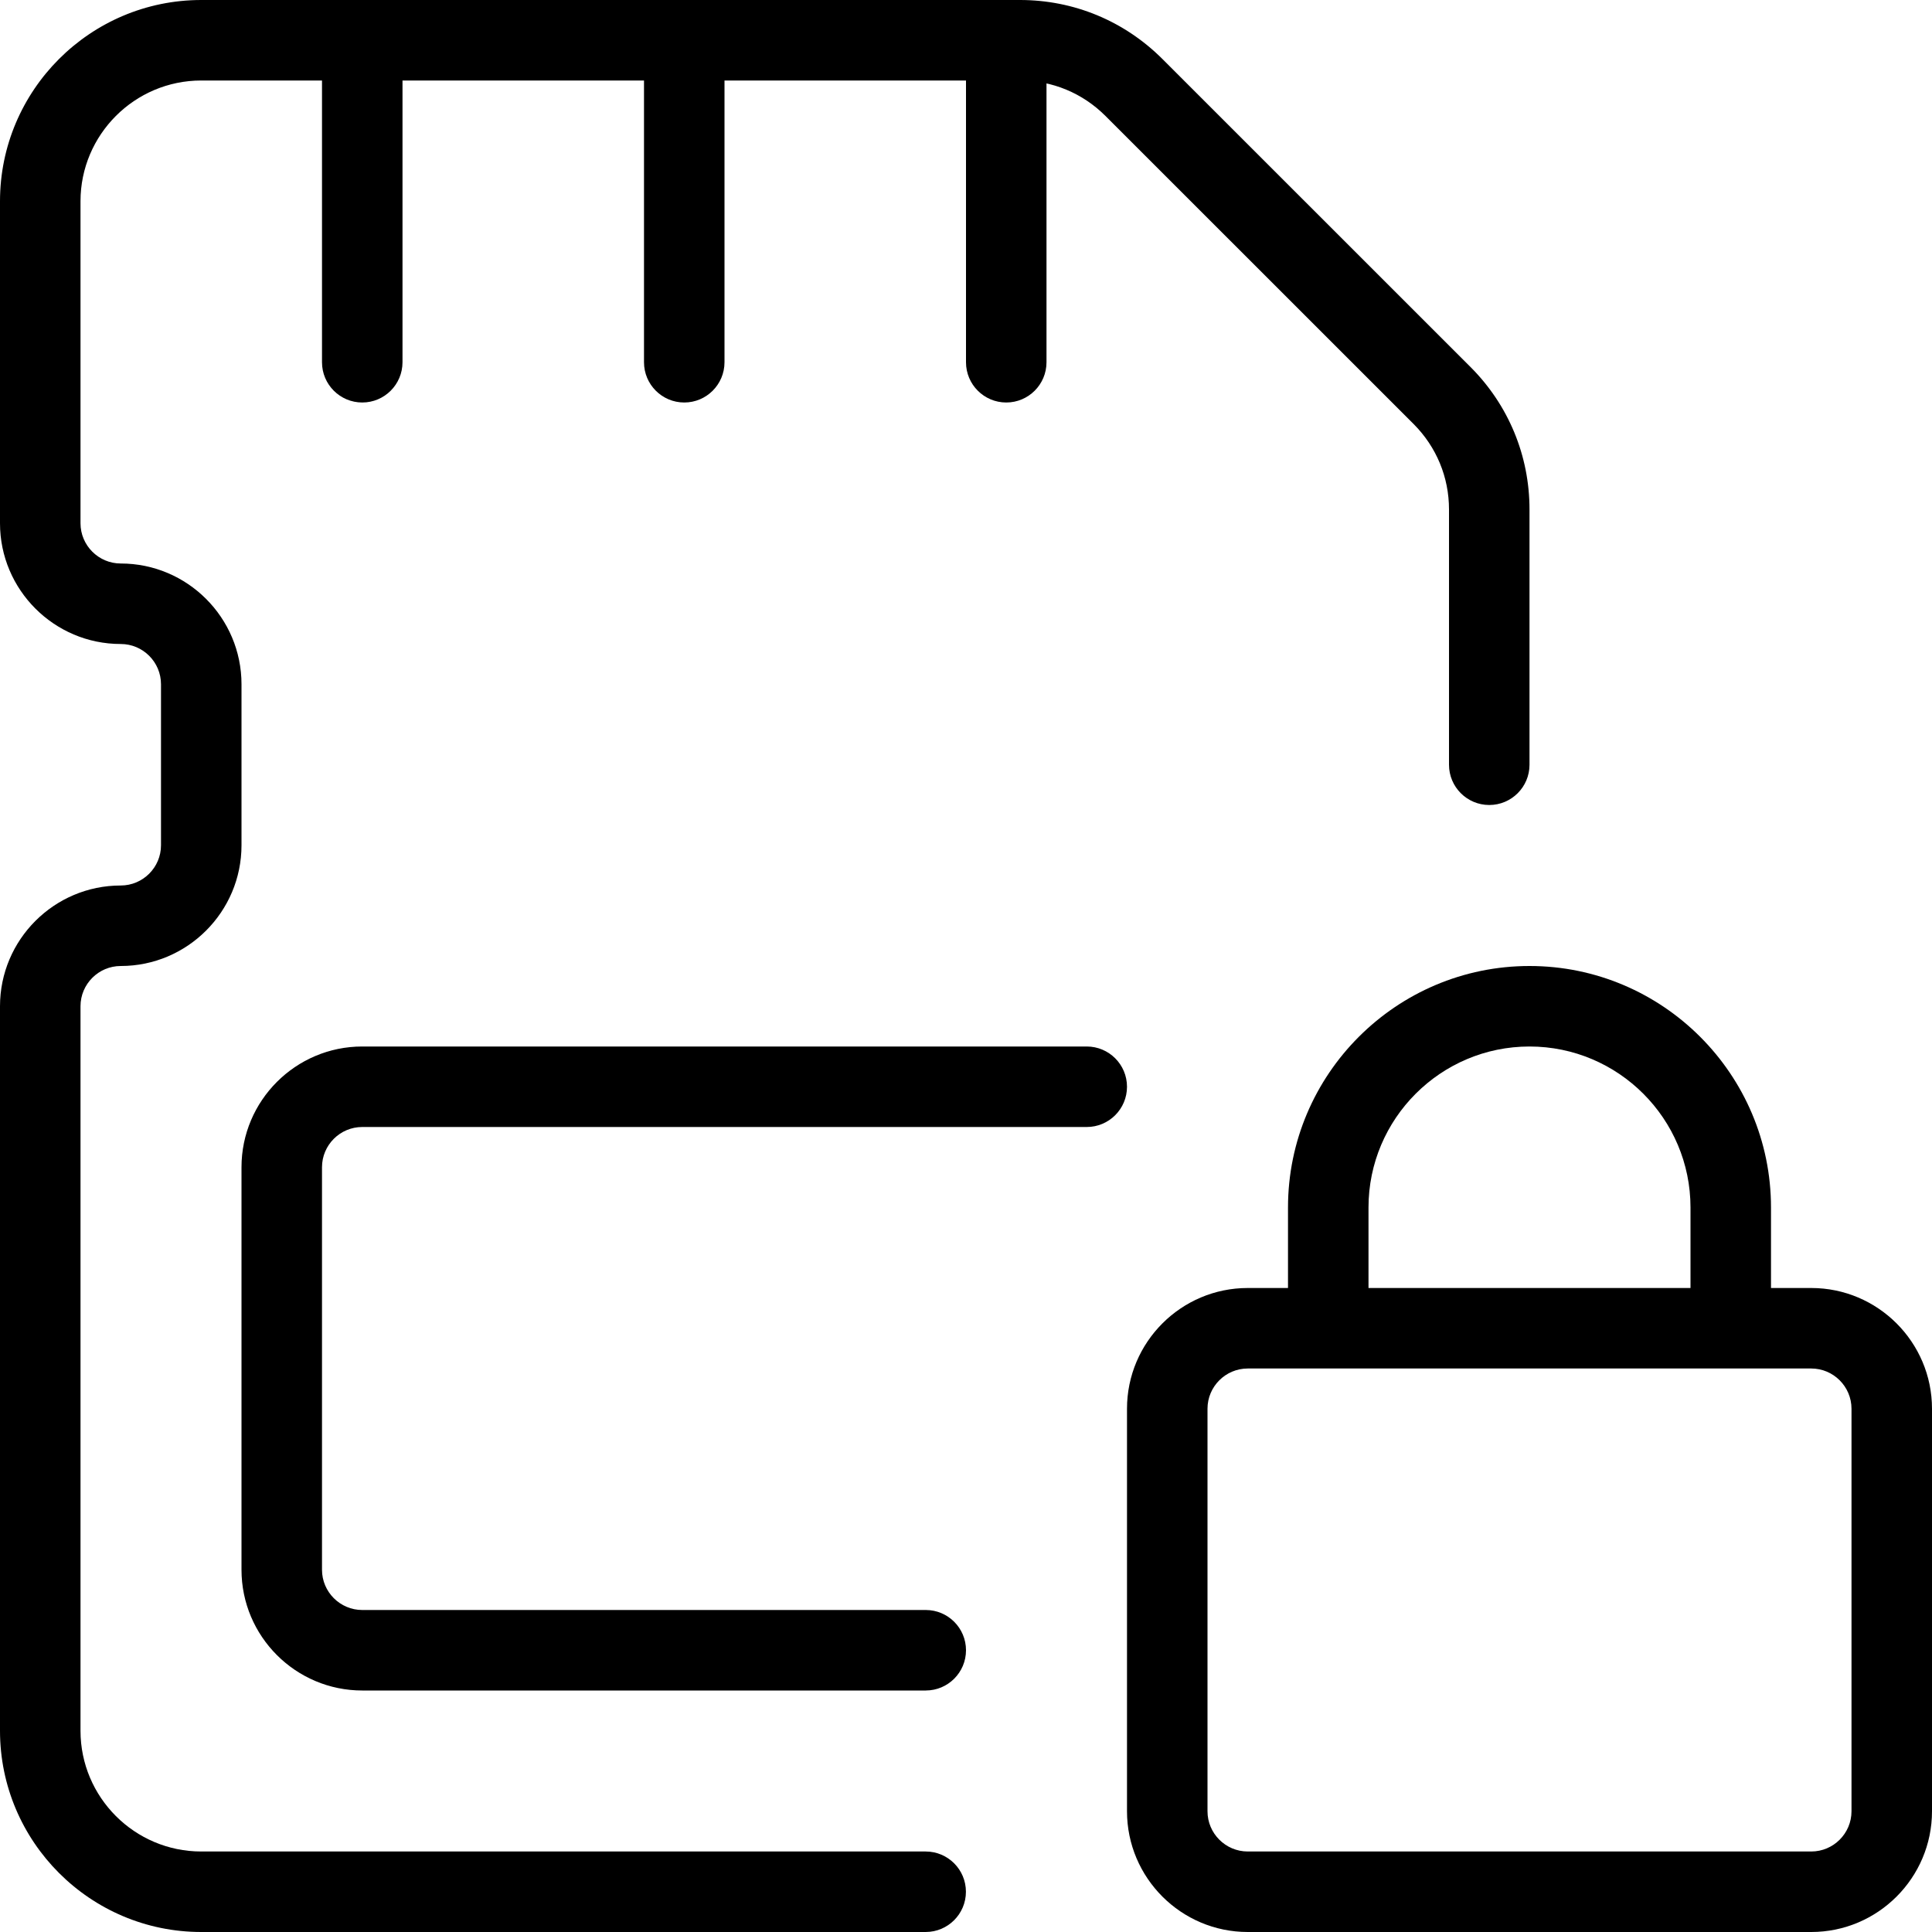 <svg id="_x31__px" height="512" viewBox="0 0 24 24" width="512" xmlns="http://www.w3.org/2000/svg"><path d="m22.5 24h-7c-.827 0-1.5-.673-1.5-1.5v-5c0-.827.673-1.5 1.5-1.5h7c.827 0 1.5.673 1.5 1.5v5c0 .827-.673 1.5-1.5 1.5zm-7-7c-.275 0-.5.224-.5.5v5c0 .276.225.5.5.5h7c.275 0 .5-.224.5-.5v-5c0-.276-.225-.5-.5-.5z"/><path d="m22 16.5h-1v-1.5c0-1.103-.897-2-2-2s-2 .897-2 2v1.5h-1v-1.5c0-1.654 1.346-3 3-3s3 1.346 3 3z"/><path d="m11.499 24h-8.999c-1.379 0-2.5-1.122-2.5-2.5v-9c0-.827.673-1.5 1.5-1.5.275 0 .5-.224.5-.5v-2c0-.276-.225-.5-.5-.5-.827 0-1.5-.673-1.5-1.5v-4c0-1.378 1.121-2.5 2.5-2.5h10.171c.668 0 1.295.26 1.768.732l3.829 3.828c.472.473.732 1.101.732 1.769v3.171c0 .276-.224.5-.5.5s-.5-.224-.5-.5v-3.171c0-.401-.156-.777-.439-1.061l-3.829-3.828c-.284-.284-.661-.44-1.061-.44h-10.171c-.827 0-1.5.673-1.5 1.5v4c0 .276.225.5.5.5.827 0 1.5.673 1.5 1.5v2c0 .827-.673 1.5-1.5 1.5-.275 0-.5.224-.5.5v9c0 .827.673 1.5 1.5 1.5h8.999c.276 0 .5.224.5.5s-.224.5-.5.5z"/><path d="m4.5 5c-.276 0-.5-.224-.5-.5v-4c0-.276.224-.5.5-.5s.5.224.5.5v4c0 .276-.224.5-.5.5z"/><path d="m8.5 5c-.276 0-.5-.224-.5-.5v-4c0-.276.224-.5.5-.5s.5.224.5.5v4c0 .276-.224.5-.5.5z"/><path d="m12.5 5c-.276 0-.5-.224-.5-.5v-4c0-.276.224-.5.5-.5s.5.224.5.5v4c0 .276-.224.5-.5.5z"/><path d="m11.5 21h-7c-.827 0-1.5-.673-1.5-1.5v-5c0-.827.673-1.5 1.5-1.5h9c.276 0 .5.224.5.5s-.224.5-.5.5h-9c-.275 0-.5.224-.5.5v5c0 .276.225.5.5.5h7c.276 0 .5.224.5.5s-.224.5-.5.5z"/></svg>